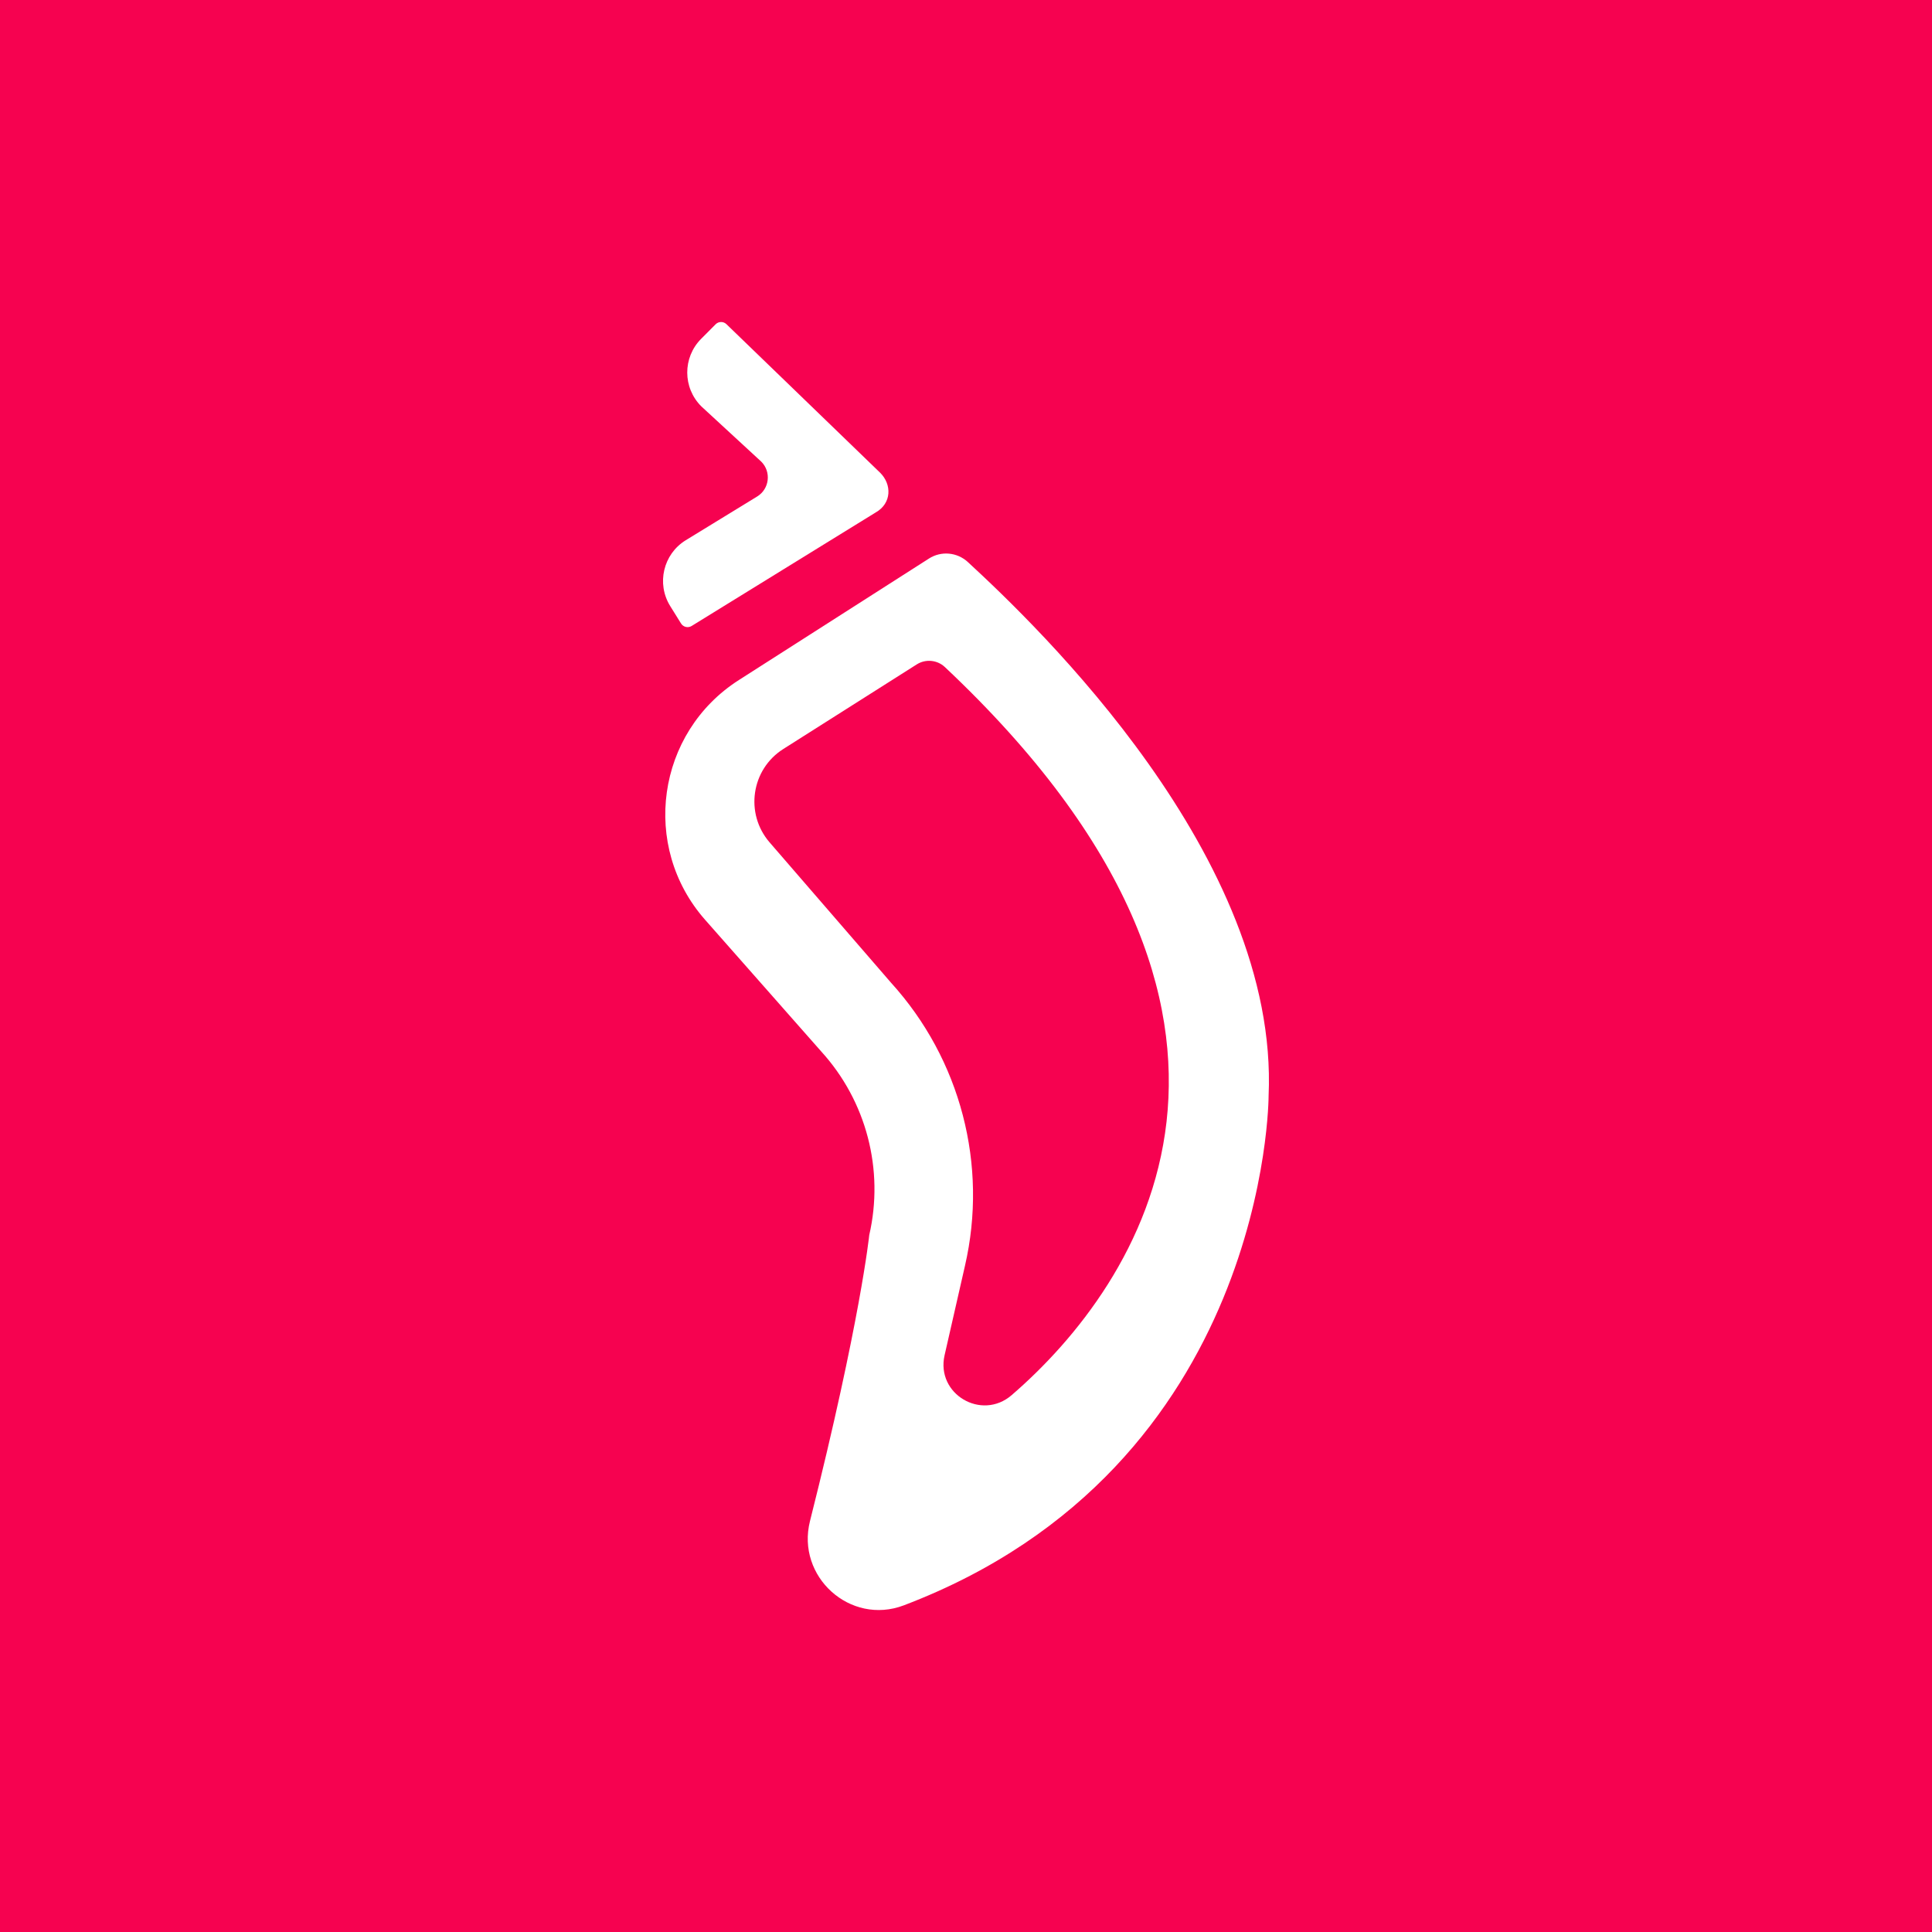 <svg width="24" height="24" viewBox="0 0 24 24" fill="none" xmlns="http://www.w3.org/2000/svg">
<rect x="0" y="0" width="24" height="24" fill="#333333" stroke="none"/>
<g clip-path="url(#clip0_328_57973)">
<path d="M24 0H0V24H24V0Z" fill="#F60250"/>
<path d="M10.878 6.366L8.592 7.776C8.547 7.804 8.488 7.79 8.46 7.745L8.325 7.528C8.153 7.25 8.239 6.884 8.517 6.712L9.407 6.167C9.559 6.073 9.583 5.861 9.457 5.735L8.712 5.048C8.48 4.817 8.479 4.442 8.709 4.21L8.89 4.028C8.927 3.991 8.988 3.991 9.025 4.028L10.934 5.873C11.079 6.017 11.079 6.252 10.878 6.366Z" fill="white"/>
<path fill-rule="evenodd" clip-rule="evenodd" d="M10.202 13.062C10.763 13.679 10.985 14.531 10.798 15.343C10.798 15.343 10.688 16.413 10.062 18.895C9.888 19.586 10.562 20.195 11.228 19.942C15.762 18.218 15.759 13.614 15.759 13.614C15.892 10.649 12.887 7.779 12.023 6.982C11.89 6.859 11.691 6.841 11.539 6.939L9.178 8.448C8.155 9.102 7.956 10.515 8.759 11.426L10.202 13.062ZM9.731 9.304C10.328 8.925 11.027 8.482 11.389 8.253C11.498 8.184 11.642 8.197 11.737 8.286C16.385 12.66 14.157 15.959 12.567 17.331C12.193 17.654 11.624 17.317 11.734 16.835L11.987 15.725C12.276 14.473 11.933 13.159 11.069 12.208L9.56 10.464C9.251 10.106 9.331 9.557 9.731 9.304Z" fill="white"/>
</g>
<defs>
<clipPath id="clip0_328_57973">
<rect width="24" height="24" fill="white"/>
</clipPath>
</defs>
</svg>
